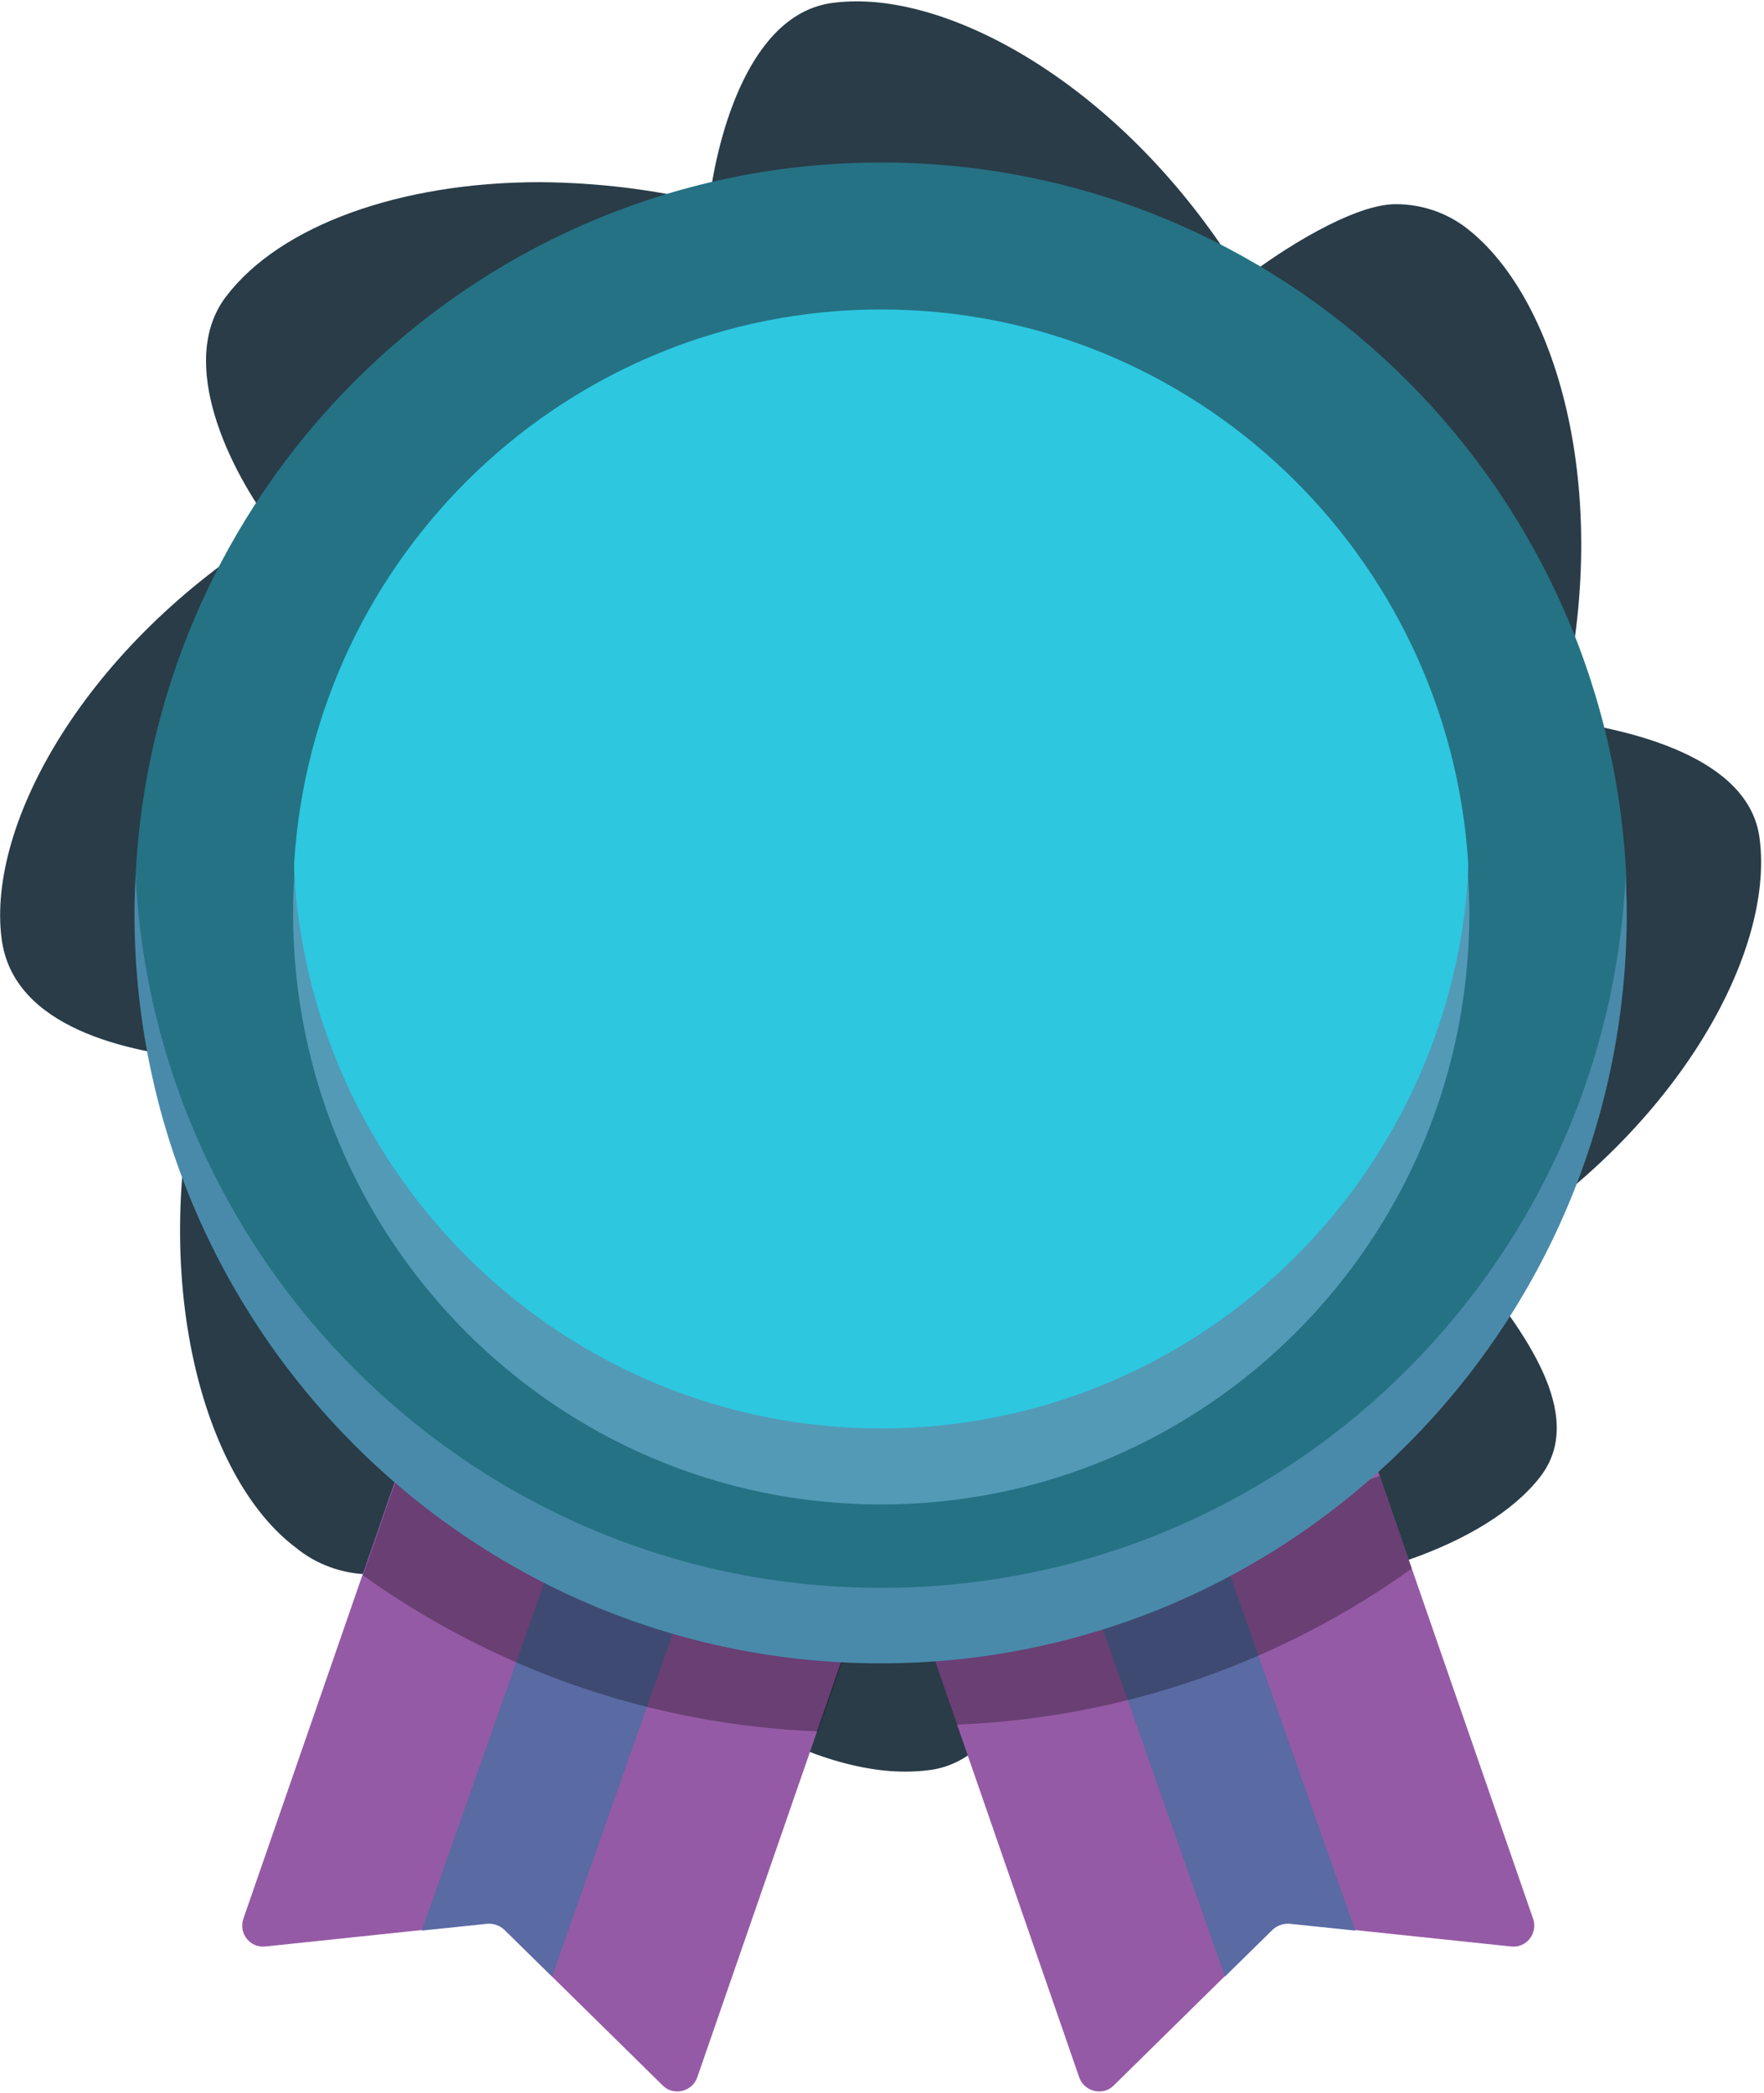 <svg width="226" height="268" viewBox="0 0 226 268" fill="none" xmlns="http://www.w3.org/2000/svg">
<path d="M225.432 107.345C224.106 96.954 208.929 93.43 199.727 92.207C206.85 64.061 199.81 38.447 187.913 29.227C185.313 27.222 182.127 26.146 178.816 26.146C173.363 26.146 164.172 31.991 159.273 35.778C145.13 12.548 124.104 0.173 109.774 0.173C108.729 0.173 107.685 0.237 106.64 0.374C96.143 1.766 91.975 16.926 90.837 25.977C83.755 24.258 76.496 23.382 69.163 23.329C51.302 23.329 35.895 28.868 28.97 37.962C22.547 46.38 29.482 60.358 35.154 67.743C11.046 82.607 -1.707 105.457 0.204 120.205C1.688 131.757 16.645 134.753 25.774 135.628C18.891 163.669 25.952 189.22 37.89 198.187C40.502 200.339 43.834 201.552 47.291 201.615C53.067 201.615 62.771 196.72 67.69 192.564C81.728 214.908 102.117 226.881 115.978 226.881C117.012 226.881 118.057 226.818 119.091 226.681C129.369 225.373 133.944 210.287 135.113 201.172C142.227 202.86 149.517 203.725 156.881 203.725C172.496 203.725 190.399 198.113 197.356 189.093C203.445 181.149 194.88 170.178 189.062 162.73L188.927 162.551L188.874 162.487L188.049 161.432C213.828 146.61 227.459 122.579 225.432 107.345ZM38.987 134.594L38.83 134.478C38.851 134.405 38.872 134.331 38.893 134.257C38.924 134.373 38.956 134.478 38.987 134.594Z" fill="#293C48"/>
<path d="M61.843 186.78L51.43 187.289L31.182 245.713C30.531 247.602 32.05 249.491 34.002 249.273L62.349 246.294C63.144 246.221 63.94 246.512 64.518 247.021L84.91 267.076C86.284 268.457 88.671 267.876 89.321 266.059L109.713 207.199L103.711 201.314L61.843 186.78Z" fill="#955AA5"/>
<path d="M90.55 196.808L73.846 190.995L54.032 247.238L62.42 246.366C63.216 246.294 64.011 246.584 64.59 247.093L70.736 253.124L90.55 196.808Z" fill="#5A6AA3"/>
<path d="M104.795 221.732L108.917 209.815L50.633 189.904L46.512 201.749C63.071 213.593 83.102 220.86 104.795 221.732Z" fill="black" fill-opacity="0.3"/>
<path d="M165.755 186.78L176.168 187.289L196.415 245.713C197.066 247.602 195.547 249.491 193.595 249.273L165.248 246.294C164.453 246.221 163.657 246.512 163.079 247.021L142.687 267.076C141.313 268.457 138.927 267.876 138.276 266.059L117.884 207.199L123.886 201.314L165.755 186.78Z" fill="#955AA5"/>
<path d="M137.12 196.808L153.824 190.995L173.638 247.238L165.25 246.366C164.454 246.294 163.659 246.584 163.08 247.093L156.934 253.124L137.12 196.808Z" fill="#5A6AA3"/>
<path d="M122.586 220.86L118.464 208.943L176.748 189.032L180.869 200.877C164.31 212.721 144.279 219.988 122.586 220.86Z" fill="black" fill-opacity="0.3"/>
<path d="M112.896 206.981C17.227 206.981 17.299 113.678 17.371 112.079C19.902 61.286 61.699 20.811 112.896 20.811C164.093 20.811 205.889 61.286 208.348 112.079C208.42 113.678 208.493 206.981 112.896 206.981Z" fill="#257284"/>
<path d="M112.895 203.348C61.698 203.348 19.901 162.873 17.37 112.079C17.298 113.678 17.226 115.276 17.226 116.948C17.226 169.994 60.035 213.012 112.822 213.012C165.61 213.012 208.419 169.994 208.419 116.948C208.419 115.349 208.347 113.678 208.275 112.079C205.888 162.873 164.092 203.348 112.895 203.348Z" fill="#498AAA"/>
<path d="M112.895 186.344C37.691 186.344 37.618 112.079 37.691 110.481C40.149 70.951 72.907 39.631 112.895 39.631C152.884 39.631 185.569 70.951 188.1 110.481C188.172 112.079 188.028 186.344 112.895 186.344Z" fill="#2DC7E0"/>
<path d="M112.896 182.929C72.908 182.929 40.222 151.609 37.691 112.079C37.619 113.678 37.547 115.276 37.547 116.948C37.547 158.731 71.244 192.666 112.896 192.666C154.476 192.666 188.246 158.803 188.246 116.948C188.246 115.349 188.173 113.678 188.101 112.079C185.57 151.609 152.885 182.929 112.896 182.929Z" fill="#539AB7"/>
</svg>
